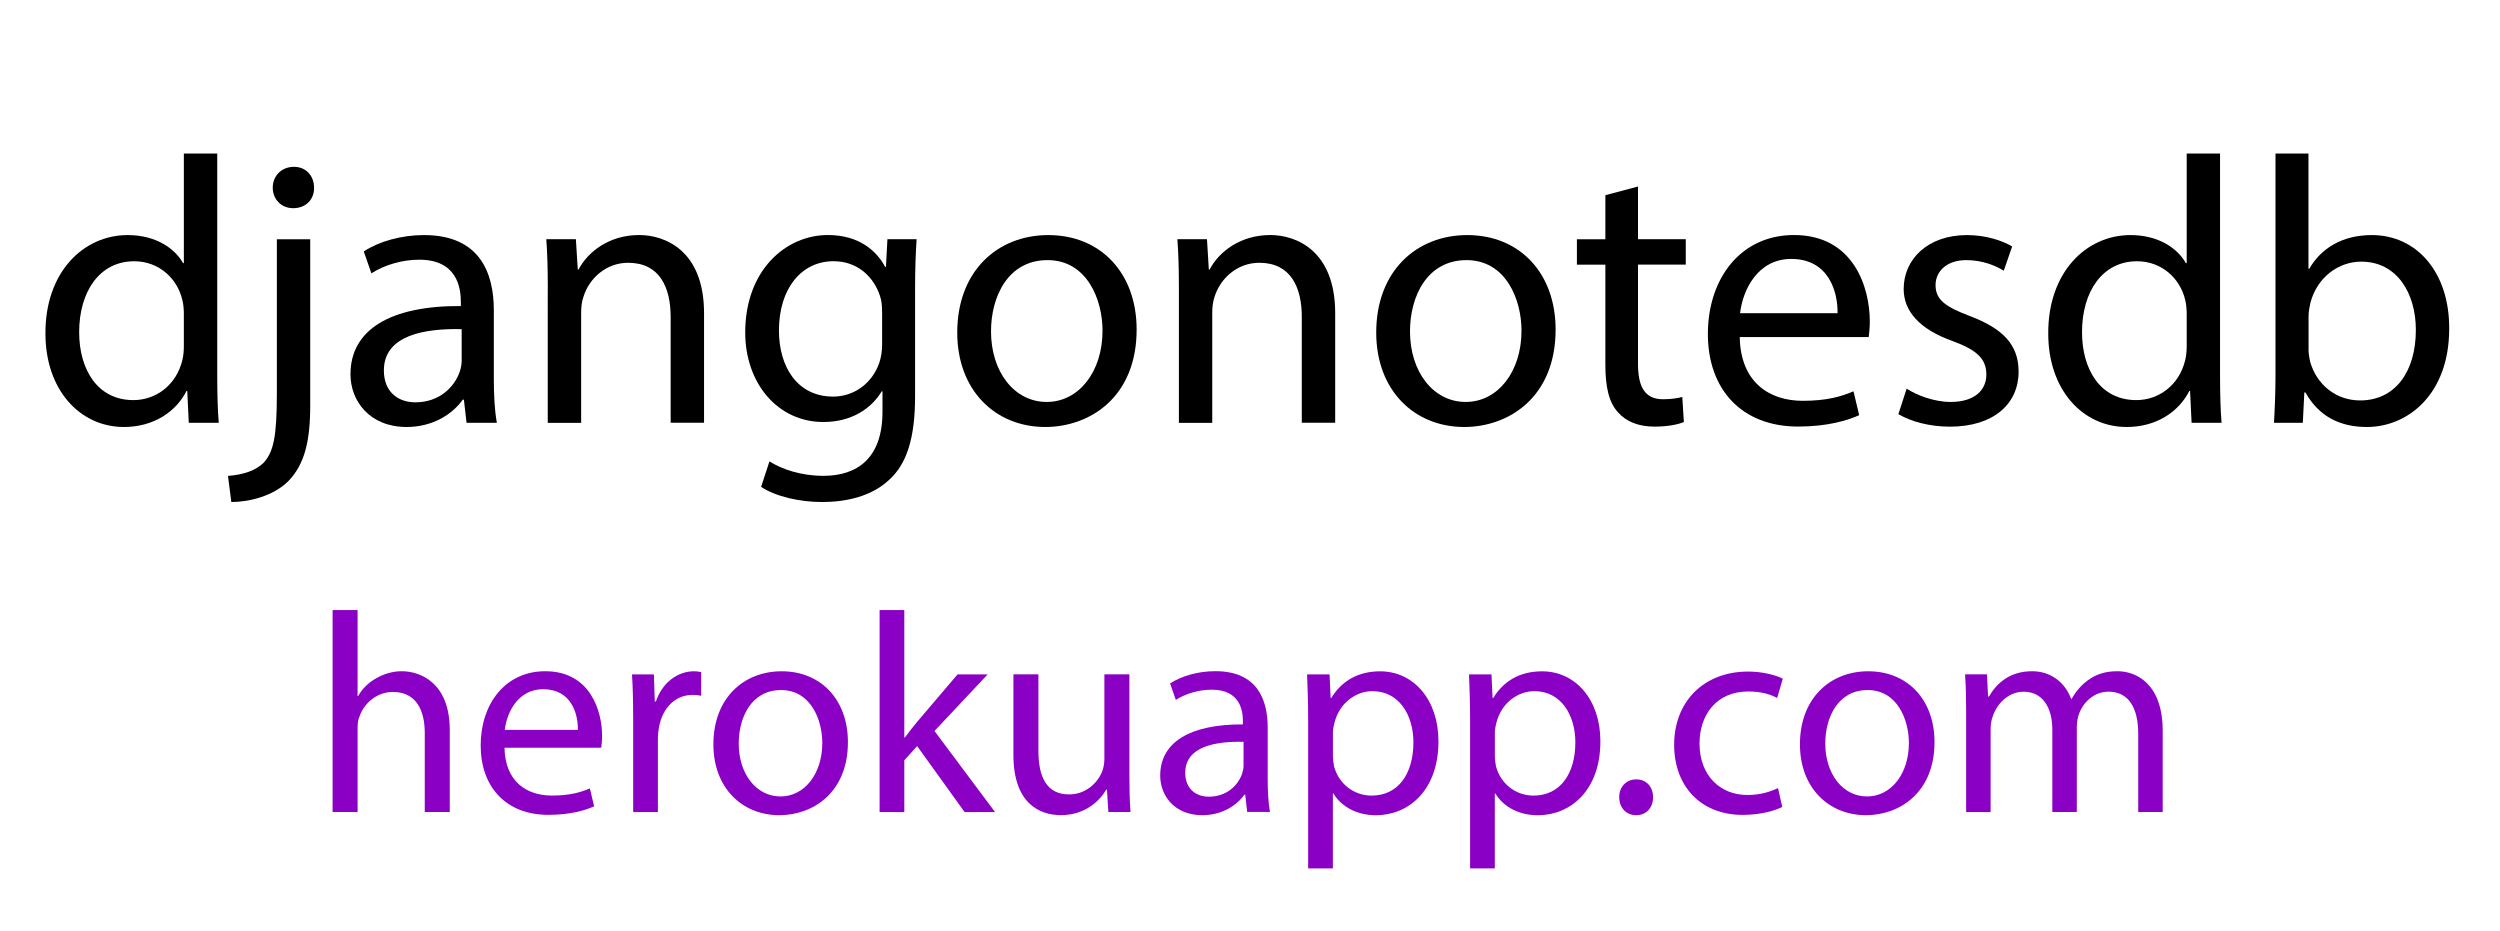 <?xml version="1.0" encoding="utf-8"?>
<!-- Generator: Adobe Illustrator 23.0.1, SVG Export Plug-In . SVG Version: 6.00 Build 0)  -->
<svg version="1.1" id="Layer_1" xmlns="http://www.w3.org/2000/svg" xmlns:xlink="http://www.w3.org/1999/xlink" x="0px" y="0px"
	 viewBox="0 0 52.706 19.637" style="enable-background:new 0 0 52.706 19.637;" xml:space="preserve">
<g>
	<path d="M4.58,3.237v4.677c0,0.344,0.008,0.736,0.032,1H3.98L3.948,8.242H3.932
		c-0.216,0.432-0.688,0.76-1.319,0.76c-0.936,0-1.655-0.791-1.655-1.967
		c-0.008-1.287,0.791-2.079,1.735-2.079c0.591,0,0.991,0.28,1.167,0.592h0.016V3.237H4.58z
		 M3.876,6.619c0-0.088-0.008-0.208-0.032-0.296c-0.104-0.447-0.488-0.815-1.016-0.815
		c-0.728,0-1.159,0.64-1.159,1.495c0,0.784,0.384,1.432,1.143,1.432
		c0.472,0,0.904-0.312,1.032-0.84c0.024-0.096,0.032-0.192,0.032-0.304V6.619z"/>
	<path d="M4.806,10.033c0.32-0.024,0.6-0.112,0.768-0.295C5.765,9.513,5.837,9.21,5.837,8.282V5.044
		h0.703v3.51c0,0.751-0.12,1.239-0.463,1.591c-0.312,0.312-0.824,0.439-1.2,0.439L4.806,10.033z
		 M6.621,3.957c0.008,0.231-0.16,0.432-0.439,0.432c-0.264,0-0.432-0.2-0.432-0.432
		c0-0.248,0.184-0.44,0.448-0.44C6.453,3.517,6.621,3.709,6.621,3.957z"/>
	<path d="M9.836,8.914L9.78,8.426H9.756C9.541,8.73,9.125,9.002,8.573,9.002
		c-0.784,0-1.184-0.552-1.184-1.111c0-0.936,0.832-1.447,2.327-1.439V6.371
		c0-0.32-0.088-0.896-0.879-0.896c-0.36,0-0.736,0.112-1.007,0.288L7.669,5.3
		c0.32-0.208,0.784-0.344,1.271-0.344c1.183,0,1.471,0.808,1.471,1.583v1.447
		c0,0.336,0.016,0.664,0.064,0.928H9.836z M9.732,6.939C8.965,6.923,8.093,7.059,8.093,7.81
		c0,0.456,0.304,0.672,0.664,0.672c0.504,0,0.824-0.32,0.936-0.648
		c0.024-0.072,0.04-0.152,0.04-0.224V6.939z"/>
	<path d="M11.549,6.091c0-0.4-0.008-0.728-0.032-1.048h0.624l0.04,0.64h0.016
		c0.192-0.368,0.64-0.728,1.279-0.728c0.536,0,1.367,0.32,1.367,1.647v2.311h-0.704V6.683
		c0-0.624-0.232-1.143-0.896-1.143c-0.464,0-0.824,0.328-0.943,0.72
		c-0.032,0.088-0.048,0.208-0.048,0.328v2.327h-0.704V6.091z"/>
	<path d="M19.324,5.044c-0.017,0.28-0.032,0.592-0.032,1.063v2.247c0,0.887-0.176,1.431-0.552,1.767
		c-0.376,0.352-0.919,0.463-1.407,0.463c-0.463,0-0.975-0.112-1.287-0.32l0.176-0.536
		c0.256,0.16,0.656,0.304,1.136,0.304c0.72,0,1.247-0.375,1.247-1.351V8.25h-0.016
		c-0.216,0.36-0.632,0.647-1.231,0.647c-0.96,0-1.647-0.815-1.647-1.887
		c0-1.312,0.855-2.055,1.743-2.055c0.672,0,1.039,0.352,1.207,0.672h0.017l0.031-0.584H19.324z
		 M18.596,6.571c0-0.12-0.008-0.224-0.04-0.32c-0.128-0.408-0.472-0.744-0.983-0.744
		c-0.672,0-1.151,0.568-1.151,1.463c0,0.759,0.384,1.391,1.143,1.391c0.432,0,0.824-0.272,0.975-0.72
		c0.04-0.12,0.057-0.256,0.057-0.375V6.571z"/>
	<path d="M23.963,6.947c0,1.431-0.991,2.055-1.927,2.055c-1.048,0-1.855-0.768-1.855-1.991
		c0-1.295,0.848-2.055,1.919-2.055C23.211,4.956,23.963,5.763,23.963,6.947z M20.893,6.987
		c0,0.847,0.487,1.487,1.175,1.487c0.672,0,1.176-0.631,1.176-1.503c0-0.656-0.328-1.487-1.159-1.487
		C21.252,5.484,20.893,6.251,20.893,6.987z"/>
	<path d="M24.854,6.091c0-0.4-0.008-0.728-0.032-1.048h0.624l0.039,0.64h0.017
		c0.191-0.368,0.64-0.728,1.28-0.728c0.535,0,1.367,0.32,1.367,1.647v2.311h-0.704V6.683
		c0-0.624-0.231-1.143-0.896-1.143c-0.463,0-0.824,0.328-0.944,0.72
		c-0.031,0.088-0.048,0.208-0.048,0.328v2.327H24.854V6.091z"/>
	<path d="M32.796,6.947c0,1.431-0.991,2.055-1.927,2.055c-1.048,0-1.855-0.768-1.855-1.991
		c0-1.295,0.848-2.055,1.919-2.055C32.044,4.956,32.796,5.763,32.796,6.947z M29.726,6.987
		c0,0.847,0.487,1.487,1.175,1.487c0.672,0,1.176-0.631,1.176-1.503c0-0.656-0.328-1.487-1.159-1.487
		C30.085,5.484,29.726,6.251,29.726,6.987z"/>
	<path d="M34.533,3.932v1.111h1.007v0.536H34.533v2.087c0,0.479,0.136,0.751,0.527,0.751
		c0.184,0,0.319-0.024,0.407-0.048L35.5,8.898c-0.136,0.056-0.352,0.096-0.623,0.096
		c-0.328,0-0.592-0.104-0.76-0.296c-0.2-0.208-0.272-0.552-0.272-1.007V5.58h-0.6V5.044h0.6
		V4.116L34.533,3.932z"/>
	<path d="M36.678,7.107c0.016,0.952,0.624,1.343,1.327,1.343c0.504,0,0.808-0.088,1.071-0.2
		l0.12,0.503c-0.248,0.112-0.672,0.24-1.287,0.24c-1.191,0-1.903-0.784-1.903-1.951
		c0-1.167,0.688-2.087,1.815-2.087c1.263,0,1.599,1.111,1.599,1.823c0,0.144-0.016,0.256-0.023,0.328
		H36.678z M38.74,6.603c0.008-0.448-0.184-1.144-0.976-1.144c-0.711,0-1.023,0.656-1.079,1.144
		H38.74z"/>
	<path d="M40.197,8.194c0.208,0.136,0.576,0.28,0.928,0.28c0.512,0,0.752-0.256,0.752-0.576
		c0-0.335-0.2-0.52-0.72-0.711c-0.695-0.248-1.023-0.632-1.023-1.095
		c0-0.624,0.504-1.136,1.335-1.136c0.392,0,0.735,0.112,0.952,0.24L42.244,5.708
		c-0.151-0.096-0.432-0.224-0.791-0.224c-0.416,0-0.647,0.24-0.647,0.528
		c0,0.32,0.231,0.464,0.735,0.656c0.672,0.256,1.016,0.591,1.016,1.167
		c0,0.68-0.528,1.16-1.447,1.16c-0.424,0-0.815-0.104-1.088-0.264L40.197,8.194z"/>
	<path d="M46.804,3.237v4.677c0,0.344,0.008,0.736,0.032,1H46.204l-0.032-0.672h-0.016
		c-0.216,0.432-0.688,0.76-1.319,0.76c-0.936,0-1.655-0.791-1.655-1.967
		c-0.008-1.287,0.792-2.079,1.735-2.079c0.592,0,0.991,0.28,1.167,0.592h0.017V3.237H46.804z
		 M46.101,6.619c0-0.088-0.009-0.208-0.032-0.296c-0.104-0.447-0.488-0.815-1.016-0.815
		c-0.728,0-1.159,0.64-1.159,1.495c0,0.784,0.384,1.432,1.144,1.432
		c0.472,0,0.903-0.312,1.031-0.84c0.023-0.096,0.032-0.192,0.032-0.304V6.619z"/>
	<path d="M47.941,8.914c0.016-0.264,0.032-0.656,0.032-1V3.237h0.695v2.431h0.016
		c0.248-0.432,0.696-0.712,1.319-0.712c0.96,0,1.64,0.8,1.632,1.975
		c0,1.383-0.872,2.071-1.735,2.071c-0.56,0-1.008-0.216-1.296-0.728h-0.023l-0.032,0.64H47.941z
		 M48.669,7.362c0,0.088,0.016,0.176,0.032,0.256c0.136,0.488,0.544,0.824,1.056,0.824
		c0.735,0,1.175-0.6,1.175-1.487c0-0.775-0.399-1.439-1.151-1.439c-0.479,0-0.928,0.328-1.071,0.863
		c-0.016,0.08-0.04,0.176-0.04,0.288V7.362z"/>
</g>
<g>
	<path style="fill:#8A00C5;" d="M7.012,12.862h0.527v1.811h0.012c0.084-0.15,0.216-0.282,0.378-0.372
		c0.156-0.09,0.342-0.15,0.54-0.15c0.39,0,1.013,0.24,1.013,1.241v1.727H8.955v-1.667
		c0-0.468-0.174-0.864-0.672-0.864c-0.342,0-0.612,0.24-0.708,0.528
		c-0.03,0.072-0.036,0.15-0.036,0.252v1.751H7.012V12.862z"/>
	<path style="fill:#8A00C5;" d="M10.636,15.764c0.012,0.714,0.468,1.008,0.996,1.008
		c0.378,0,0.605-0.066,0.804-0.15l0.09,0.377c-0.186,0.084-0.504,0.18-0.965,0.18
		c-0.894,0-1.427-0.588-1.427-1.463c0-0.875,0.516-1.565,1.361-1.565c0.947,0,1.199,0.834,1.199,1.367
		c0,0.108-0.012,0.192-0.018,0.246H10.636z M12.183,15.387c0.006-0.336-0.138-0.857-0.731-0.857
		c-0.534,0-0.768,0.492-0.81,0.857H12.183z"/>
	<path style="fill:#8A00C5;" d="M13.348,15.123c0-0.342-0.006-0.635-0.024-0.905h0.462l0.018,0.57h0.024
		c0.132-0.39,0.45-0.636,0.804-0.636c0.06,0,0.102,0.006,0.15,0.018v0.498
		c-0.054-0.012-0.108-0.018-0.18-0.018c-0.372,0-0.636,0.282-0.708,0.678
		c-0.012,0.072-0.024,0.156-0.024,0.246v1.547h-0.521V15.123z"/>
	<path style="fill:#8A00C5;" d="M17.876,15.645c0,1.073-0.744,1.541-1.445,1.541
		c-0.786,0-1.391-0.576-1.391-1.493c0-0.972,0.635-1.541,1.439-1.541
		C17.312,14.152,17.876,14.757,17.876,15.645z M15.574,15.675c0,0.636,0.366,1.116,0.881,1.116
		c0.504,0,0.881-0.474,0.881-1.127c0-0.492-0.246-1.116-0.869-1.116
		C15.843,14.547,15.574,15.123,15.574,15.675z"/>
	<path style="fill:#8A00C5;" d="M19.065,15.549h0.012c0.072-0.102,0.174-0.228,0.258-0.33l0.852-1.001
		h0.635l-1.121,1.193l1.277,1.709h-0.642l-1.001-1.391l-0.27,0.3v1.091h-0.521V12.862h0.521V15.549z"
		/>
	<path style="fill:#8A00C5;" d="M23.81,16.328c0,0.3,0.006,0.563,0.024,0.791H23.367l-0.03-0.474h-0.012
		c-0.138,0.234-0.444,0.54-0.959,0.54c-0.456,0-1.001-0.252-1.001-1.271v-1.697h0.527v1.607
		c0,0.552,0.168,0.924,0.648,0.924c0.354,0,0.6-0.246,0.695-0.48
		c0.03-0.078,0.048-0.174,0.048-0.27v-1.781h0.527V16.328z"/>
	<path style="fill:#8A00C5;" d="M26.294,17.12l-0.042-0.366h-0.018c-0.162,0.228-0.473,0.432-0.887,0.432
		c-0.588,0-0.887-0.414-0.887-0.834c0-0.702,0.624-1.085,1.744-1.08v-0.06
		c0-0.24-0.065-0.672-0.659-0.672c-0.27,0-0.552,0.084-0.756,0.216l-0.12-0.348
		c0.24-0.156,0.587-0.258,0.954-0.258c0.887,0,1.103,0.605,1.103,1.187v1.085
		c0,0.252,0.012,0.498,0.048,0.696H26.294z M26.217,15.639c-0.576-0.012-1.229,0.09-1.229,0.653
		c0,0.342,0.228,0.504,0.497,0.504c0.378,0,0.618-0.24,0.702-0.486
		c0.018-0.054,0.03-0.114,0.03-0.168V15.639z"/>
	<path style="fill:#8A00C5;" d="M27.579,15.165c0-0.372-0.012-0.671-0.023-0.947h0.474l0.023,0.498h0.013
		c0.216-0.354,0.558-0.563,1.031-0.563c0.701,0,1.229,0.594,1.229,1.475
		c0,1.043-0.636,1.559-1.319,1.559c-0.384,0-0.72-0.168-0.894-0.456h-0.013v1.577H27.579V15.165z
		 M28.101,15.939c0,0.078,0.013,0.15,0.024,0.216c0.096,0.366,0.414,0.618,0.792,0.618
		c0.558,0,0.881-0.456,0.881-1.122c0-0.582-0.306-1.08-0.863-1.08c-0.359,0-0.695,0.258-0.798,0.654
		c-0.018,0.066-0.036,0.144-0.036,0.216V15.939z"/>
	<path style="fill:#8A00C5;" d="M30.993,15.165c0-0.372-0.012-0.671-0.023-0.947h0.474l0.023,0.498h0.013
		c0.216-0.354,0.558-0.563,1.031-0.563c0.701,0,1.229,0.594,1.229,1.475
		c0,1.043-0.636,1.559-1.319,1.559c-0.384,0-0.72-0.168-0.894-0.456h-0.013v1.577h-0.521V15.165z
		 M31.515,15.939c0,0.078,0.013,0.15,0.024,0.216c0.096,0.366,0.414,0.618,0.792,0.618
		c0.558,0,0.881-0.456,0.881-1.122c0-0.582-0.306-1.08-0.863-1.08c-0.359,0-0.695,0.258-0.798,0.654
		c-0.018,0.066-0.036,0.144-0.036,0.216V15.939z"/>
	<path style="fill:#8A00C5;" d="M34.137,16.808c0-0.222,0.15-0.377,0.36-0.377s0.354,0.156,0.354,0.377
		c0,0.216-0.138,0.378-0.359,0.378C34.281,17.186,34.137,17.024,34.137,16.808z"/>
	<path style="fill:#8A00C5;" d="M37.574,17.012c-0.138,0.072-0.444,0.168-0.834,0.168
		c-0.875,0-1.445-0.594-1.445-1.481c0-0.894,0.612-1.541,1.56-1.541c0.312,0,0.588,0.078,0.731,0.15
		l-0.12,0.408c-0.126-0.072-0.323-0.138-0.611-0.138c-0.666,0-1.025,0.492-1.025,1.097
		c0,0.672,0.432,1.085,1.007,1.085c0.301,0,0.498-0.078,0.648-0.144L37.574,17.012z"/>
	<path style="fill:#8A00C5;" d="M40.784,15.645c0,1.073-0.744,1.541-1.445,1.541
		c-0.785,0-1.392-0.576-1.392-1.493c0-0.972,0.636-1.541,1.439-1.541
		C40.221,14.152,40.784,14.757,40.784,15.645z M38.481,15.675c0,0.636,0.365,1.116,0.882,1.116
		c0.503,0,0.881-0.474,0.881-1.127c0-0.492-0.246-1.116-0.869-1.116
		C38.751,14.547,38.481,15.123,38.481,15.675z"/>
	<path style="fill:#8A00C5;" d="M41.451,15.003c0-0.3-0.006-0.546-0.023-0.786h0.462l0.023,0.468h0.019
		c0.161-0.276,0.432-0.534,0.911-0.534c0.396,0,0.695,0.24,0.821,0.582h0.012
		c0.091-0.162,0.204-0.288,0.324-0.378c0.174-0.132,0.366-0.204,0.642-0.204
		c0.384,0,0.953,0.252,0.953,1.259v1.709H45.079v-1.643c0-0.558-0.203-0.894-0.629-0.894
		c-0.3,0-0.534,0.222-0.624,0.48c-0.024,0.072-0.042,0.167-0.042,0.264v1.793h-0.516v-1.739
		c0-0.461-0.204-0.797-0.605-0.797c-0.33,0-0.57,0.264-0.654,0.528
		c-0.029,0.078-0.042,0.168-0.042,0.258v1.751h-0.516V15.003z"/>
</g>
<g>
</g>
<g>
</g>
<g>
</g>
<g>
</g>
<g>
</g>
</svg>

